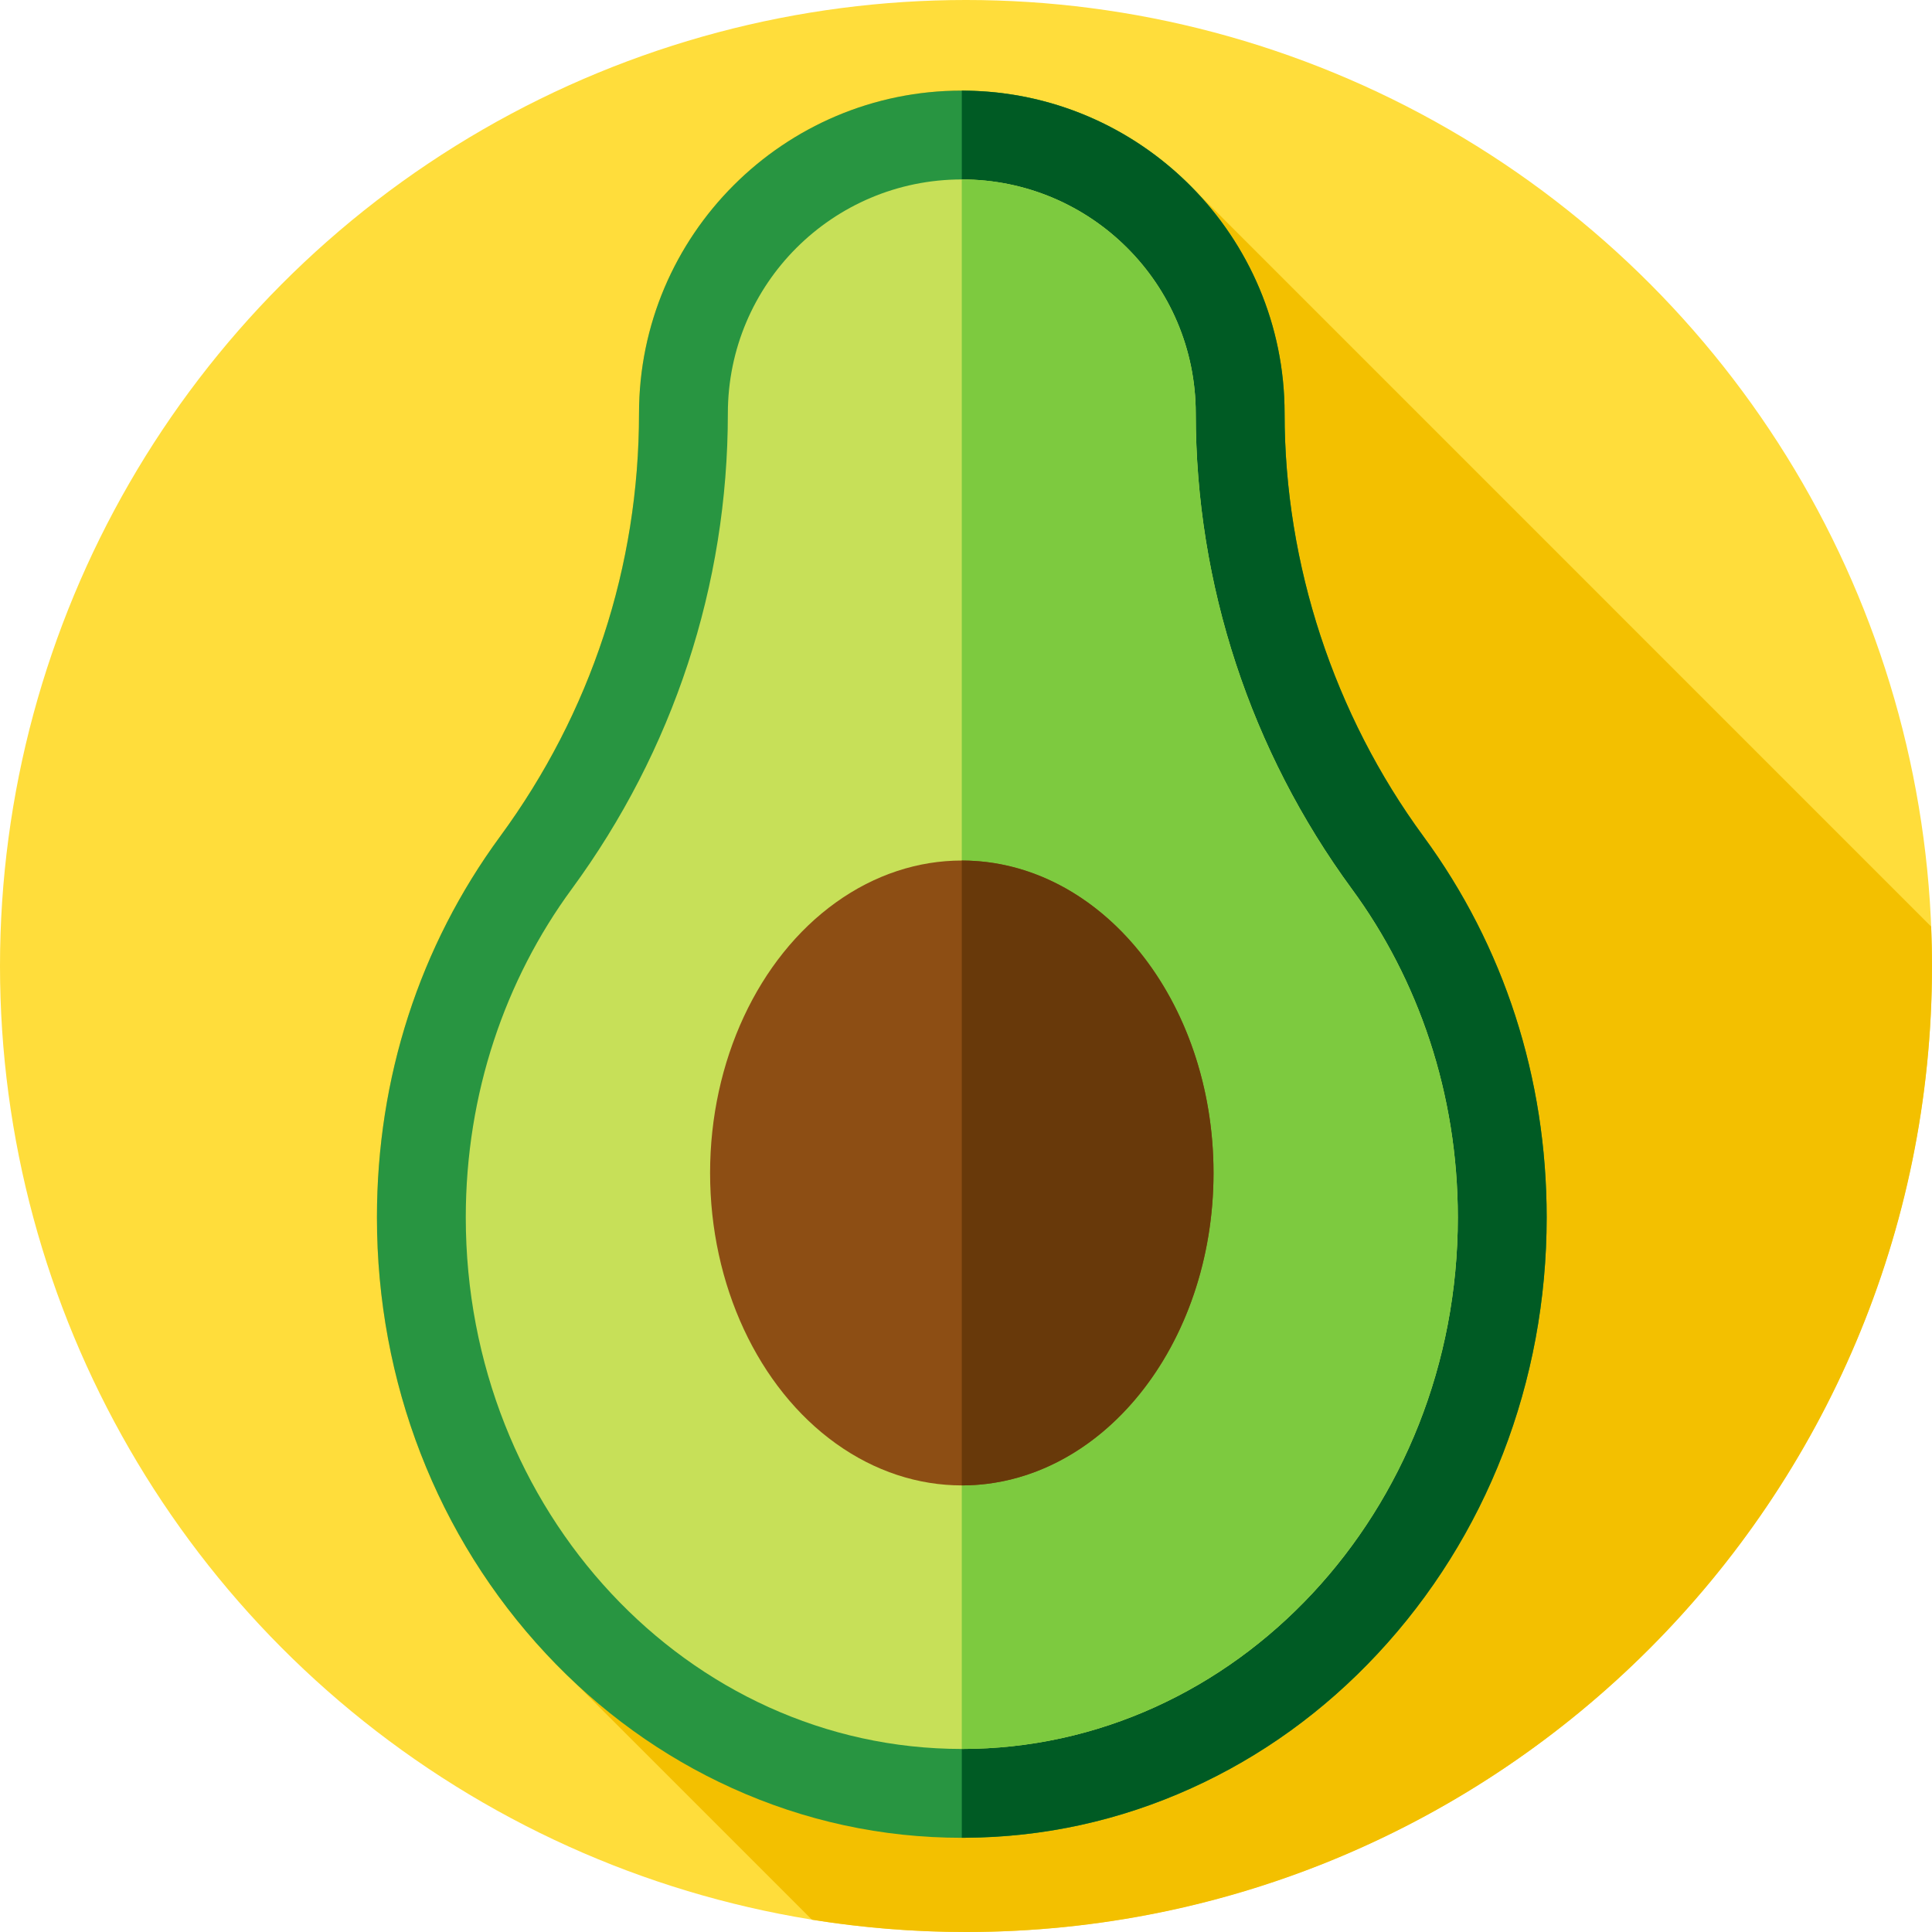 <?xml version="1.0" encoding="iso-8859-1"?>
<!-- Generator: Adobe Illustrator 19.0.0, SVG Export Plug-In . SVG Version: 6.00 Build 0)  -->
<svg version="1.1" id="Capa_1" xmlns="http://www.w3.org/2000/svg" xmlns:xlink="http://www.w3.org/1999/xlink" x="0px" y="0px"
	 viewBox="0 0 512 512" style="enable-background:new 0 0 512 512;" xml:space="preserve">
<circle style="fill:#FFDD3B;" cx="256" cy="256" r="256"/>
<path style="fill:#F3C000;" d="M315.919,49.693c-0.081-0.082-0.157-0.168-0.238-0.25c-2.725-2.755-5.862-5.53-9.152-8.03
	c-0.001-0.001-0.001-0.001-0.002-0.002c-15.053-11.436-33.204-17.402-51.639-17.402c-47.168,0-85.542,38.374-85.542,85.542
	c0,40.543-12.731,79.314-36.817,112.126c-21.351,29.087-32.637,63.993-32.637,100.944c0,43.611,15.922,84.691,44.832,115.673
	c2.531,2.712,5.141,5.316,7.82,7.82l62.631,62.631C228.471,510.877,242.103,512,256,512c141.385,0,256-114.615,256-256
	c0-3.504-0.09-6.986-0.23-10.456L315.919,49.693z"/>
<path style="fill:#289541;" d="M254.887,24.009c-47.168,0-85.542,38.374-85.542,85.542c0,40.543-12.731,79.314-36.817,112.126
	c-21.352,29.088-32.637,63.993-32.637,100.944c0,43.611,15.922,84.691,44.832,115.673c14.202,15.219,30.781,27.187,49.277,35.571
	c19.28,8.739,39.766,13.17,60.887,13.17s41.607-4.431,60.887-13.17c18.496-8.384,35.075-20.351,49.277-35.571
	c28.91-30.981,44.832-72.061,44.832-115.673c0-36.951-11.286-71.857-32.637-100.944c-23.742-32.344-36.817-72.163-36.817-112.122
	C340.429,62.383,302.055,24.009,254.887,24.009L254.887,24.009z"/>
<path style="fill:#005B24;" d="M377.246,221.677c-23.742-32.344-36.817-72.163-36.817-112.122c0-46.799-37.774-84.917-84.429-85.518
	l-1.113-0.028v463.026L256,487.02c20.727-0.153,40.833-4.57,59.774-13.156c18.496-8.384,35.075-20.351,49.277-35.571
	c28.91-30.981,44.832-72.061,44.832-115.673C409.883,285.67,398.597,250.765,377.246,221.677z"/>
<path style="fill:#C7E058;" d="M358.267,235.609c-26.824-36.543-41.381-80.723-41.381-126.054v-0.004
	c0-34.241-27.758-61.998-61.998-61.998c-34.241,0-61.998,27.758-61.998,61.998v0.004c0,45.504-14.455,89.372-41.381,126.054
	c-17.584,23.954-28.073,54.17-28.073,87.013c0,77.8,58.853,140.87,131.452,140.87s131.452-63.07,131.452-140.87
	C386.339,289.778,375.85,259.563,358.267,235.609z"/>
<path style="fill:#7DCA3F;" d="M254.887,463.491c72.599,0,131.452-63.07,131.452-140.87c0-32.843-10.489-63.058-28.073-87.013
	c-26.824-36.543-41.381-80.723-41.381-126.054v-0.004c0-34.241-27.758-61.998-61.998-61.998L254.887,463.491L254.887,463.491z"/>
<ellipse style="fill:#8D4E14;" cx="254.89" cy="310.85" rx="66.71" ry="82.8"/>
<path style="fill:#68390A;" d="M321.594,310.849c0-45.727-29.866-82.795-66.707-82.795v165.591
	C291.728,393.645,321.594,356.576,321.594,310.849z"/>
<g>
</g>
<g>
</g>
<g>
</g>
<g>
</g>
<g>
</g>
<g>
</g>
<g>
</g>
<g>
</g>
<g>
</g>
<g>
</g>
<g>
</g>
<g>
</g>
<g>
</g>
<g>
</g>
<g>
</g>
</svg>
